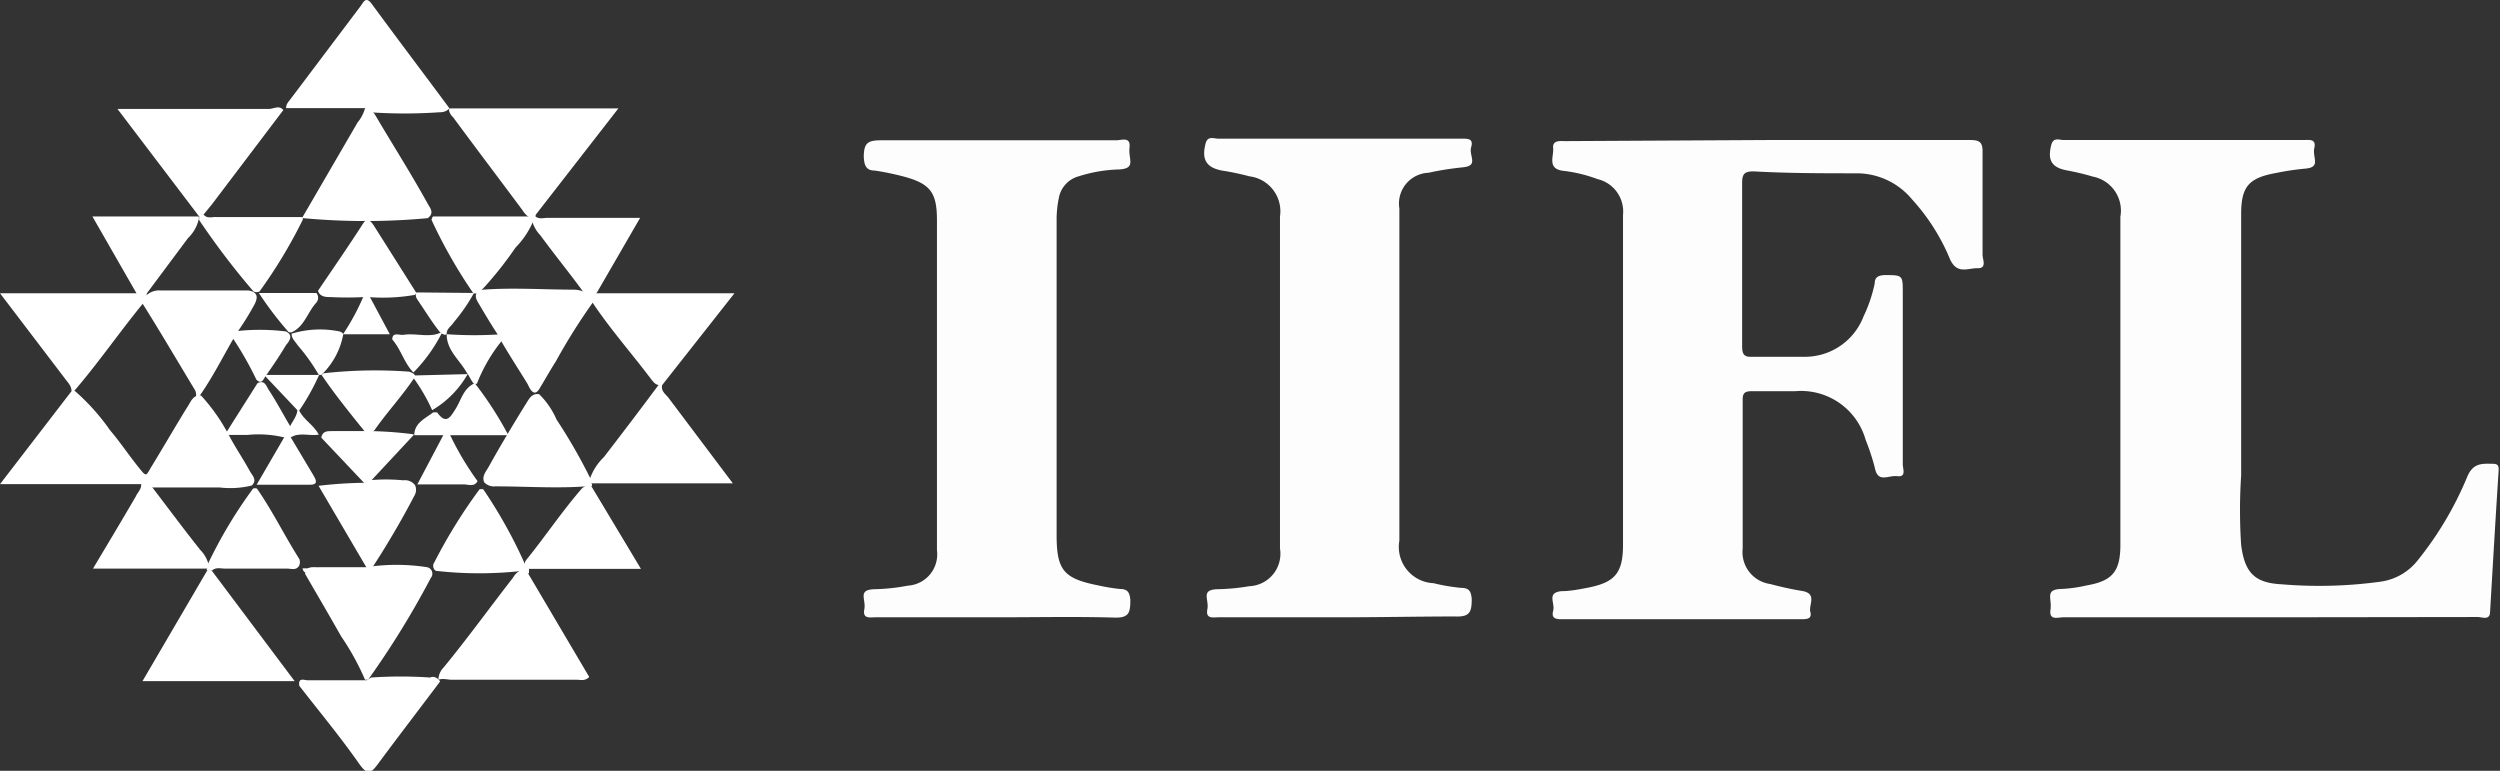<svg xmlns="http://www.w3.org/2000/svg" viewBox="0 0 90.88 28.02"><rect x="0" y="0" width="90.88" height="28.02" fill="#333333" stroke="none"/><defs><style>.cls-1{fill:#fff;}.cls-2{fill:#fdfdfd;}</style></defs><title>Asset 63</title><g id="Layer_2" data-name="Layer 2"><g id="Layer_1-2" data-name="Layer 1"><path class="cls-1" d="M5.13,17.6H0L2.6,14.22a.2.2,0,0,1,.13,0A7.81,7.81,0,0,1,4,15.64c.35.41.65.86,1,1.3s.29.37.52,0c.44-.72.86-1.45,1.3-2.16.1-.15.16-.33.35-.4a.32.32,0,0,1,.14,0,6.82,6.82,0,0,1,1,1.42c.24.46.53.88.78,1.34.09.15.27.32.06.51a3.29,3.29,0,0,1-1.17.07c-.83,0-1.66,0-2.5,0A.62.62,0,0,1,5.13,17.6Z"/><path class="cls-1" d="M16.34,3.94h6.14l-3,3.86a.19.19,0,0,1-.07.12.23.23,0,0,1-.14,0A.8.8,0,0,1,19,7.65c-.84-1.13-1.69-2.25-2.53-3.39A.46.46,0,0,1,16.32,4Z"/><path class="cls-1" d="M10.3,4,7.71,7.42,7.4,7.8c0,.07-.06.1-.13.11l0,0-3-3.95H9.81C10,3.93,10.17,3.83,10.3,4Z"/><path class="cls-1" d="M13.27,3.93H10.4c0-.14.07-.21.14-.3L13.11.22c.11-.15.19-.37.41-.07.93,1.27,1.88,2.52,2.82,3.79h0a.46.46,0,0,1-.35.14,18.21,18.21,0,0,1-2.56,0A.54.54,0,0,1,13.27,3.93Z"/><path class="cls-1" d="M7.71,20.76q1.5,2,3,4H5.18l2.34-4A.13.13,0,0,1,7.71,20.76Z"/><path class="cls-1" d="M19.2,20.85l2.22,3.76c-.16.16-.32.1-.45.1H16.42c-.15,0-.32-.06-.48,0l0-.06a.66.66,0,0,1,.19-.39C17,23.2,17.8,22.09,18.65,21A.65.65,0,0,1,19,20.7C19.09,20.69,19.15,20.76,19.2,20.85Z"/><path class="cls-1" d="M2.69,14.22H2.6c0-.2-.14-.32-.24-.46L0,10.66H5a.24.24,0,0,1,.24.12.28.28,0,0,1,0,.2C4.35,12.06,3.58,13.19,2.69,14.22Z"/><path class="cls-1" d="M24.07,14c-.05.22.13.33.23.46l2.34,3.11H21.49a.23.23,0,0,1-.06-.12,2,2,0,0,1,.52-.83c.67-.87,1.34-1.75,2-2.64A.15.15,0,0,1,24.07,14Z"/><path class="cls-1" d="M24.07,14H24c-.17,0-.23-.1-.31-.19C23,12.89,22.21,12,21.54,11a.38.38,0,0,1,0-.21.21.21,0,0,1,.16-.13h5Z"/><path class="cls-1" d="M16,24.77h0c-.75,1-1.52,2-2.26,3-.26.35-.38.42-.68,0-.7-1-1.45-1.9-2.18-2.84-.05-.32.19-.2.31-.2.71,0,1.43,0,2.14,0l.16-.1a15.46,15.46,0,0,1,2.15,0C15.73,24.58,15.88,24.6,16,24.77Z"/><path class="cls-1" d="M21.5,17.68l1.8,3H19.23c-.09,0-.13,0-.16-.08a.33.33,0,0,1,.08-.27c.68-.84,1.28-1.74,2-2.57a.76.76,0,0,1,.19-.12A.24.24,0,0,1,21.5,17.68Z"/><path class="cls-1" d="M5.13,17.6h.25a1,1,0,0,1,.16.12c.58.76,1.15,1.53,1.74,2.27a1.19,1.19,0,0,1,.31.56.34.34,0,0,1-.06.12H3.38c.55-.92,1.06-1.77,1.56-2.63C5,17.9,5.15,17.78,5.13,17.6Z"/><path class="cls-1" d="M21.5,17.68h-.19c-1.1.08-2.2,0-3.3,0a.49.49,0,0,1-.41-.15c-.09-.23.07-.39.17-.57.21-.38.43-.76.65-1.13s.48-.8.73-1.2c.1-.16.2-.34.45-.3a2.9,2.9,0,0,1,.63.92,19.87,19.87,0,0,1,1.26,2.2v.11A.08.08,0,0,1,21.5,17.68Z"/><path class="cls-1" d="M21.69,10.65l-.1.12a.21.21,0,0,1-.27,0c-.54-.75-1.13-1.47-1.68-2.22a1.2,1.2,0,0,1-.29-.5.21.21,0,0,1,0-.13l.08-.09c.14.17.34.08.5.09h3.34Z"/><path class="cls-1" d="M5.16,10.76a.19.19,0,0,1-.2-.1L3.36,7.87H7.22l0,0a.17.17,0,0,1,0,.12,1.39,1.39,0,0,1-.39.67l-1.49,2C5.34,10.75,5.26,10.81,5.16,10.76Z"/><path class="cls-1" d="M19.11,20.57l.12.1,0,.18-.22-.1a14,14,0,0,1-3.17,0,.22.22,0,0,1-.05-.31,19.11,19.11,0,0,1,1.64-2.65.23.23,0,0,1,.14,0A17.46,17.46,0,0,1,19.11,20.57Z"/><path class="cls-1" d="M7.53,20.67v-.11a16.84,16.84,0,0,1,1.67-2.8.23.23,0,0,1,.14,0c.57.82,1,1.71,1.54,2.56a.31.31,0,0,1,0,.23c-.1.2-.29.12-.44.12H8.18c-.16,0-.33-.06-.47.07H7.52A.08.08,0,0,1,7.53,20.67Z"/><path class="cls-2" d="M64.29,5.09h7.32c.37,0,.47.09.46.46,0,1.23,0,2.47,0,3.71,0,.17.17.5-.18.49s-.74.24-1-.32A7.45,7.45,0,0,0,69.5,7.24a2.61,2.61,0,0,0-2-.94c-1.25,0-2.5,0-3.75-.07-.32,0-.42.08-.42.41q0,3,0,5.94c0,.29.06.41.38.39.62,0,1.25,0,1.88,0a2.28,2.28,0,0,0,2.15-1.46,5.23,5.23,0,0,0,.41-1.21c0-.22.13-.29.36-.3.66,0,.66,0,.66.65,0,2.08,0,4.15,0,6.23,0,.16.14.47-.2.43s-.71.27-.82-.32a8.2,8.2,0,0,0-.33-1,2.44,2.44,0,0,0-2.55-1.77c-.53,0-1,0-1.58,0-.25,0-.35.06-.34.33,0,1.8,0,3.6,0,5.39a1.17,1.17,0,0,0,1,1.29,12.2,12.2,0,0,0,1.2.26c.51.11.19.5.26.76s-.15.26-.34.26H56.81c-.21,0-.43,0-.35-.3s-.25-.66.3-.72c.31,0,.62-.06.93-.12,1-.19,1.31-.52,1.31-1.56v-12a1.21,1.21,0,0,0-.93-1.3,5.22,5.22,0,0,0-1.24-.3c-.6-.07-.34-.53-.37-.83s.28-.25.46-.25Z"/><path class="cls-2" d="M82.55,22.44H75c-.19,0-.52.13-.46-.28s-.22-.73.39-.75a5,5,0,0,0,.93-.13c.93-.16,1.22-.51,1.22-1.47V7.88a1.26,1.26,0,0,0-1-1.46,9.28,9.28,0,0,0-.91-.22c-.58-.1-.75-.36-.6-.94.08-.28.29-.17.45-.17h8.7c.21,0,.49-.06.41.29s.26.7-.33.75a9.51,9.51,0,0,0-1.07.16c-1,.18-1.26.51-1.26,1.5,0,3.17,0,6.33,0,9.5a19.28,19.28,0,0,0,0,2.52c.13,1,.48,1.38,1.47,1.43a16.3,16.3,0,0,0,3.56-.09,2.08,2.08,0,0,0,1.38-.77,12.41,12.41,0,0,0,1.81-3.05c.21-.5.53-.48.93-.47.17,0,.22.06.21.24-.11,1.71-.21,3.42-.31,5.13,0,.34-.29.2-.45.2Z"/><path class="cls-2" d="M48.75,22.44H44.3c-.2,0-.48.07-.41-.29s-.25-.7.34-.73a7.61,7.61,0,0,0,1.18-.11,1.18,1.18,0,0,0,1.12-1.37c0-2.22,0-4.45,0-6.67V7.87a1.28,1.28,0,0,0-1.11-1.46,9.59,9.59,0,0,0-1-.21c-.57-.11-.75-.4-.59-1,.08-.27.3-.16.45-.16h8.86c.23,0,.43,0,.34.31s.28.67-.28.73-.85.11-1.27.2a1.12,1.12,0,0,0-1.06,1.3c0,1.07,0,2.15,0,3.22v8.85a1.32,1.32,0,0,0,1.24,1.55,7,7,0,0,0,1,.17c.28,0,.37.11.39.41,0,.47-.07.65-.6.63C51.56,22.41,50.16,22.44,48.75,22.44Z"/><path class="cls-2" d="M36.28,22.44H31.83c-.2,0-.48.07-.41-.29s-.25-.7.34-.73A7.23,7.23,0,0,0,33,21.29,1.14,1.14,0,0,0,34.06,20c0-1.68,0-3.36,0-5q0-3.5,0-7c0-1-.24-1.32-1.2-1.58a10,10,0,0,0-1.06-.22c-.31,0-.38-.18-.4-.48,0-.51.13-.62.62-.62,2.85,0,5.71,0,8.56,0,.19,0,.53-.15.48.27s.26.76-.39.79a5.26,5.26,0,0,0-1.46.25,1,1,0,0,0-.72.79,3.89,3.89,0,0,0-.08.83V19.45c0,1.27.25,1.58,1.51,1.83a7,7,0,0,0,.78.13c.28,0,.37.11.39.41,0,.47-.06.65-.6.63C39.09,22.41,37.68,22.44,36.28,22.44Z"/><path class="cls-1" d="M7.13,14.42c0-.1,0-.18-.06-.27C6.43,13.09,5.79,12,5.16,11v-.19l.19-.1a.69.69,0,0,1,.5-.15c1.07,0,2.13,0,3.19,0,.34.06.34.26.21.51a10.52,10.52,0,0,1-.62,1l-.15.25c-.41.71-.78,1.45-1.26,2.12Z"/><path class="cls-1" d="M13.27,3.93h.11a.7.7,0,0,1,.27.27c.63,1.07,1.3,2.12,1.9,3.21.09.16.25.33,0,.52a24.48,24.48,0,0,1-4.53,0L11,7.89l2-3.44A1.34,1.34,0,0,0,13.27,3.93Z"/><path class="cls-1" d="M7.24,8V7.9l.16-.1c.13.16.31.08.46.09H11A.13.13,0,0,1,11,8,17.93,17.93,0,0,1,9.43,10.6a.3.3,0,0,1-.21,0A27.7,27.7,0,0,1,7.24,8Z"/><path class="cls-1" d="M15.74,7.87H19.4V8a3.09,3.09,0,0,1-.66,1,13.15,13.15,0,0,1-1.33,1.65.26.26,0,0,1-.21,0A18.11,18.11,0,0,1,15.69,8,.21.21,0,0,1,15.74,7.87Z"/><path class="cls-1" d="M13.38,24.71h-.11a9.33,9.33,0,0,0-.87-1.58c-.43-.76-.87-1.51-1.31-2.27.05-.31.31-.23.5-.24.57,0,1.14,0,1.71,0a7.25,7.25,0,0,1,2.23,0,.24.24,0,0,1,.13.39A31.88,31.88,0,0,1,13.38,24.71Z"/><path class="cls-1" d="M11,20.66h2.34l-1.76-3a15.62,15.62,0,0,1,1.68-.11.42.42,0,0,1,.14-.09,6.64,6.64,0,0,1,1.26,0,.46.46,0,0,1,.43.18.42.42,0,0,1,0,.33,31.63,31.63,0,0,1-1.62,2.76c-.61.08-1.22,0-1.83,0-.17,0-.37-.07-.51.1A.2.2,0,0,1,11,20.66Z"/><path class="cls-1" d="M21.59,10.94a21.75,21.75,0,0,0-1.38,2.19c-.21.33-.4.67-.6,1s-.35,0-.43-.17c-.33-.54-.68-1.07-1-1.63,0-.07-.07-.13-.1-.19-.25-.38-.48-.77-.71-1.16-.14-.24-.08-.39.2-.45,1.1-.08,2.2,0,3.31,0a1.1,1.1,0,0,1,.47.13.23.23,0,0,0,.21.13Z"/><path class="cls-1" d="M9.32,13.8a12.24,12.24,0,0,0-.9-1.57l.07-.18a7.63,7.63,0,0,1,1.91,0c.26.14.14.33,0,.49-.23.39-.49.77-.75,1.14C9.58,13.77,9.52,14,9.32,13.8Z"/><path class="cls-1" d="M10.33,15.9A4,4,0,0,0,9,15.81c-.28,0-.55,0-.83,0l1.19-1.88c.26-.13.32.1.4.23.3.45.55.94.83,1.4a.26.26,0,0,1,0,.21A.18.18,0,0,1,10.33,15.9Z"/><path class="cls-1" d="M15.05,15.8l-1.66,1.78h-.13l-1.58-1.67c.05-.28.28-.23.46-.24.36,0,.72,0,1.07,0h.18a14.16,14.16,0,0,1,1.59.11Z"/><path class="cls-1" d="M10.33,15.9l.17-.09a.1.1,0,0,1,.07.09l.83,1.39c.11.19.16.34-.16.33l-1.91,0Z"/><path class="cls-1" d="M10.57,15.9l-.07-.09V15.6c.08-.24.29-.42.31-.69h.06c.16.35.54.54.72.89C11.25,15.86,10.89,15.7,10.57,15.9Z"/><path class="cls-1" d="M16.24,12.15a14.39,14.39,0,0,0,2,0l.1.12a5.83,5.83,0,0,0-1,1.67.11.11,0,0,1-.12,0c-.1-.11-.15-.26-.24-.37-.24-.45-.69-.78-.74-1.33Z"/><path class="cls-1" d="M17.26,13.93h0a13,13,0,0,1,1.22,1.89H16.36a.18.18,0,0,1-.24,0H15.06c0-.44.4-.61.69-.83.05,0,.11,0,.14,0,.33.46.48.18.68-.14S16.85,14.11,17.26,13.93Z"/><path class="cls-1" d="M16.12,15.81h.24a10.78,10.78,0,0,0,1,1.68c-.12.22-.33.12-.49.12-.54,0-1.08,0-1.7,0Z"/><path class="cls-1" d="M10.6,12.08h-.1a12.55,12.55,0,0,1-1.09-1.43H11.5a.27.27,0,0,1,0,.35C11.17,11.36,11.07,11.87,10.6,12.08Z"/><path class="cls-1" d="M9.6,13.63h2a8.16,8.16,0,0,1-.72,1.29h-.06Z"/><path class="cls-1" d="M13.28,15.71c-.55-.68-1.1-1.36-1.59-2.08l.07-.06a16.89,16.89,0,0,1,3.1-.06.47.47,0,0,1,.15.06.15.15,0,0,1,.08.12c-.44.67-1,1.27-1.45,1.91a.24.24,0,0,1-.25.11Z"/><path class="cls-1" d="M11.59,13.63a6.83,6.83,0,0,0-.77-1.08c-.09-.14-.22-.24-.22-.42a3.57,3.57,0,0,1,1.75-.08.3.3,0,0,1,.13.09,2.7,2.7,0,0,1-.8,1.49h-.09Z"/><path class="cls-1" d="M13.57,8.17l1.58,2.5a.18.18,0,0,0-.07.05,6.77,6.77,0,0,1-1.68.08h-.19a11.42,11.42,0,0,1-1.17,0c-.18,0-.41,0-.48-.23.54-.8,1.09-1.59,1.61-2.4C13.34,7.89,13.44,8,13.57,8.17Z"/><path class="cls-1" d="M17.23,10.65a6.44,6.44,0,0,1-.73,1.06c-.09.15-.28.24-.26.44h0a.13.13,0,0,1-.13,0,.4.4,0,0,1-.16-.13c-.25-.32-.46-.66-.69-1-.07-.12-.2-.23-.12-.39h0Z"/><path class="cls-1" d="M17,13.6a3.53,3.53,0,0,1-1.29,1.31,6.59,6.59,0,0,0-.7-1.2v-.06Z"/><path class="cls-1" d="M13.38,10.67l.79,1.48h-1.7a8.5,8.5,0,0,0,.79-1.49Z"/><path class="cls-1" d="M14.26,12.34c0-.29.27-.14.42-.17.47-.07,1,.14,1.41-.12h0a5.78,5.78,0,0,1-1.06,1.49C14.7,13.21,14.58,12.71,14.26,12.34Z"/></g></g></svg>